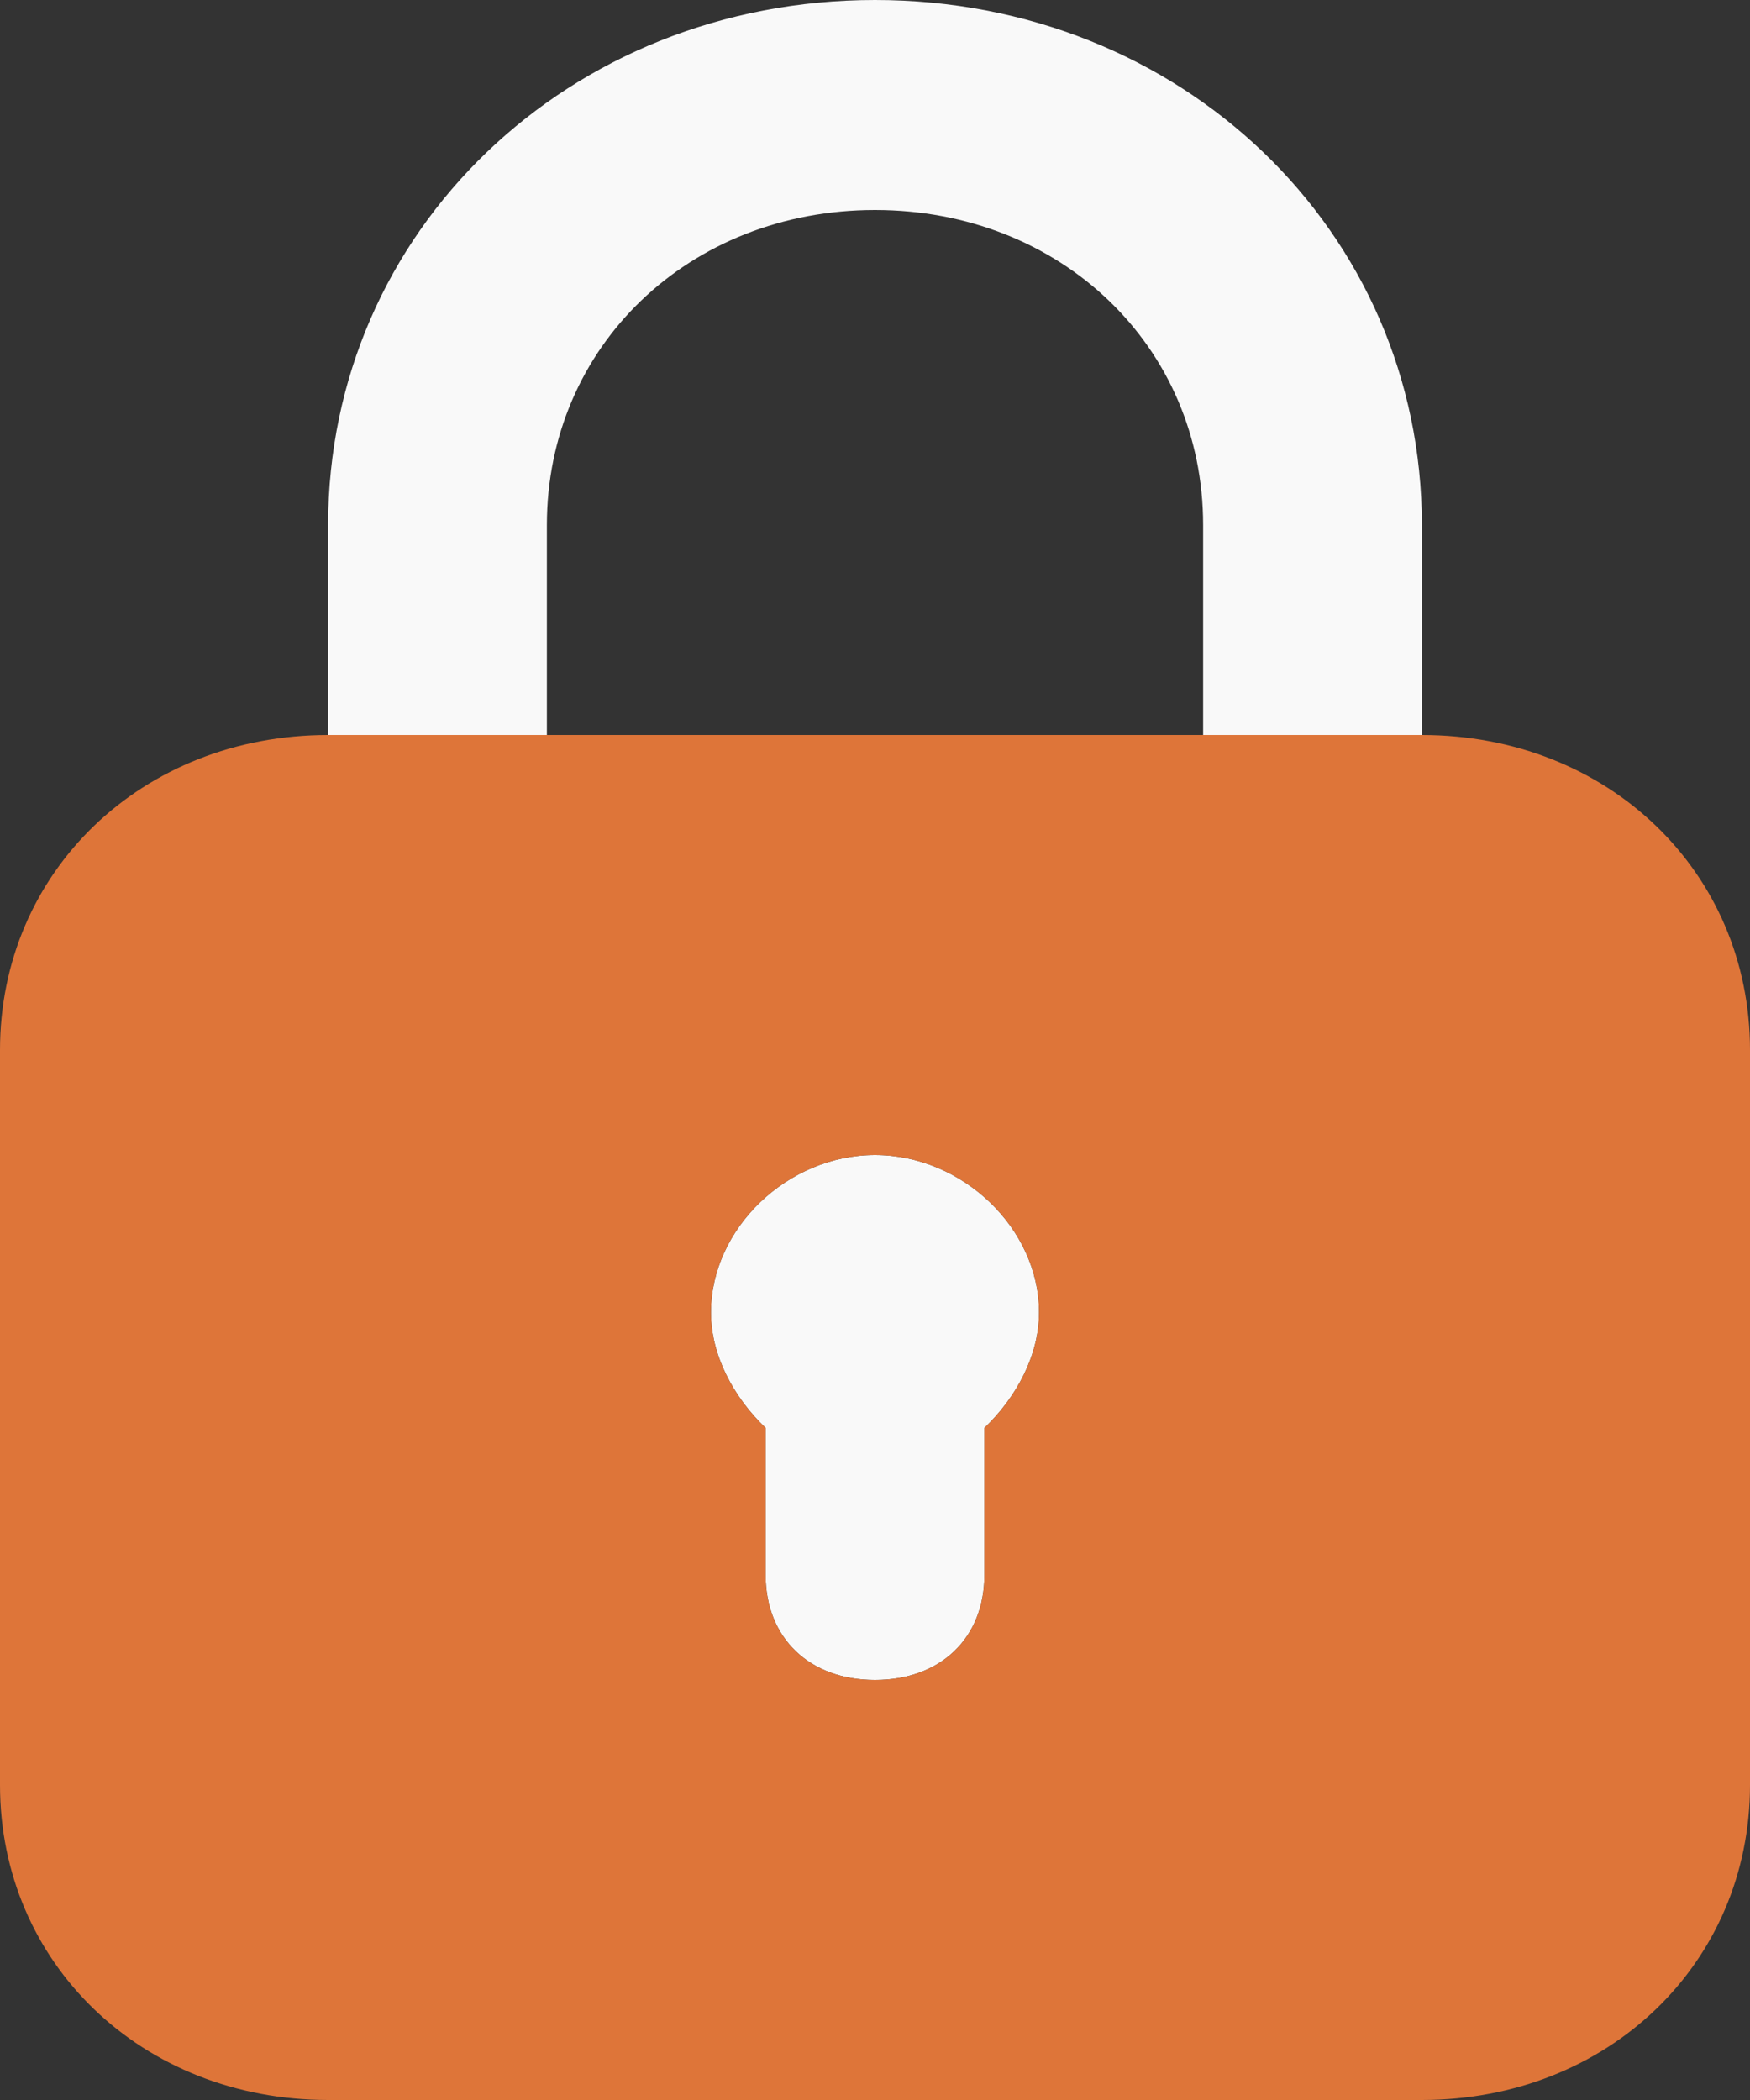 <svg width="20" height="24" viewBox="0 0 20 24" fill="none" xmlns="http://www.w3.org/2000/svg">
<rect x="0" y="0" width="20" height="24" fill="#333333" stroke="none"/>
<path d="M6.25 6C6.25 3.96 7.875 2.4 10 2.4C12.125 2.4 13.75 3.96 13.75 6V8.4H16.25V6C16.25 2.64 13.5 0 10 0C6.5 0 3.75 2.64 3.75 6V8.4H6.25V6ZM11.875 15C11.875 14.04 11 13.2 10 13.2C9 13.2 8.125 14.04 8.125 15C8.125 15.48 8.375 15.96 8.75 16.32V18C8.75 18.72 9.25 19.2 10 19.2C10.75 19.2 11.25 18.72 11.25 18V16.32C11.625 15.96 11.875 15.48 11.875 15Z" fill="#F9F9F9"/>
<path d="M16.25 8.4H3.75C1.625 8.4 0 9.96 0 12V20.4C0 22.44 1.625 24 3.75 24H16.25C18.375 24 20 22.44 20 20.4V12C20 9.96 18.375 8.4 16.25 8.4ZM11.25 16.32V18C11.25 18.72 10.75 19.2 10 19.2C9.25 19.2 8.75 18.72 8.75 18V16.32C8.375 15.96 8.125 15.48 8.125 15C8.125 14.04 9 13.2 10 13.2C11 13.2 11.875 14.04 11.875 15C11.875 15.48 11.625 15.96 11.25 16.32Z" fill="#DE7539"/>
</svg>
